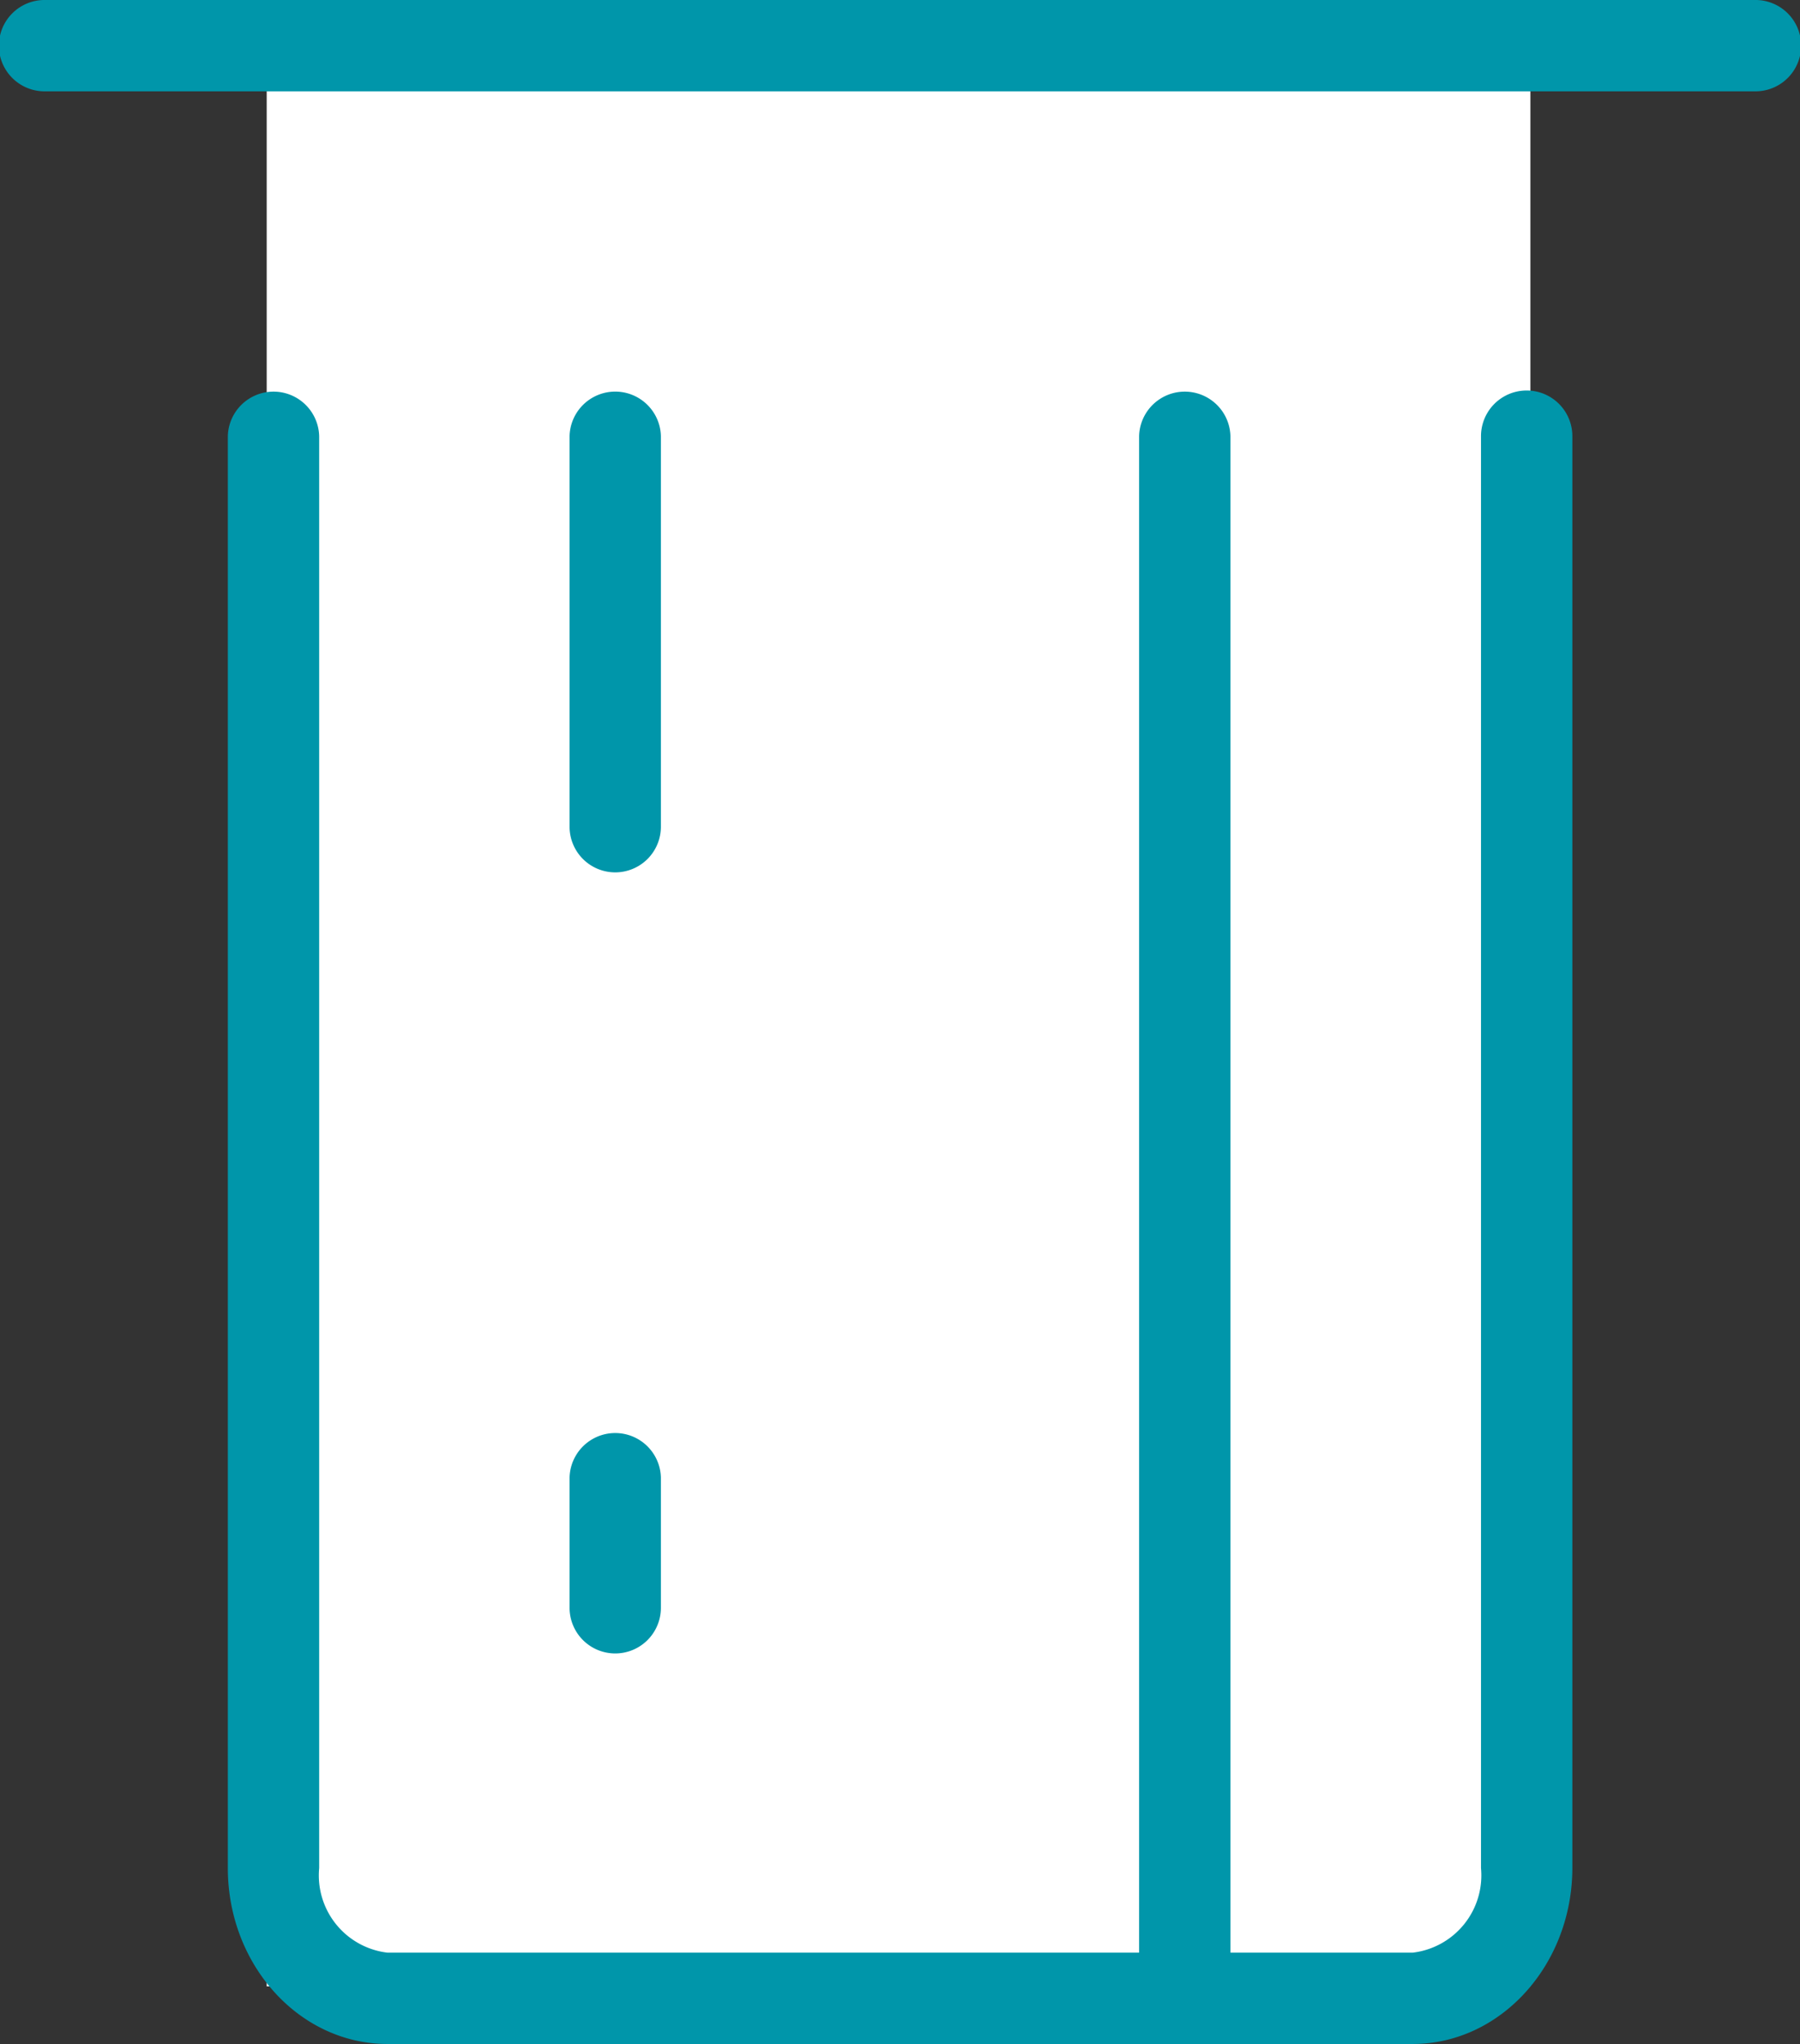 
<svg xmlns="http://www.w3.org/2000/svg" width="63.604" height="72.228" viewBox="0 0 63.604 72.228">
    <rect x="0" y="0" width="63.604" height="72.228" fill="#333333" stroke="none"/>
    <defs>
        <style>
            .cls-1{fill:#fff}.cls-2{fill:#0096aa}
        </style>
    </defs>
    <g id="Group_3936" data-name="Group 3936" transform="translate(-120.064 -253.528)">
        <path id="Rectangle_98" d="M0 0h44.653v68.578H0z" class="cls-1" data-name="Rectangle 98" transform="translate(129.488 255.142)"/>
        <g id="Group_3941" data-name="Group 3941" transform="translate(120.064 253.528)">
            <g id="Group_3936-2" data-name="Group 3936" transform="translate(8.051 13.8)">
                <path id="Path_6624" d="M166.6 319.956h-36.23c-3.108 0-5.639-2.788-5.639-6.215v-50.6a1.614 1.614 0 0 1 3.227 0v50.6a2.749 2.749 0 0 0 2.412 2.988h36.23a2.749 2.749 0 0 0 2.412-2.988v-50.6a1.614 1.614 0 0 1 3.228 0v50.6c-.006 3.427-2.54 6.215-5.64 6.215z" class="cls-2" data-name="Path 6624" transform="translate(-124.731 -261.528)"/>
            </g>
            <g id="Group_3937" data-name="Group 3937" transform="translate(20.126 13.8)">
                <path id="Path_6625" d="M133.346 278.555a1.614 1.614 0 0 1-1.615-1.615v-13.8a1.614 1.614 0 0 1 3.227 0v13.8a1.614 1.614 0 0 1-1.612 1.615z" class="cls-2" data-name="Path 6625" transform="translate(-131.731 -261.528)"/>
            </g>
            <g id="Group_3938" data-name="Group 3938" transform="translate(20.126 50.6)">
                <path id="Path_6626" d="M133.346 290.689a1.614 1.614 0 0 1-1.615-1.615v-4.6a1.614 1.614 0 0 1 3.227 0v4.6a1.614 1.614 0 0 1-1.612 1.615z" class="cls-2" data-name="Path 6626" transform="translate(-131.731 -282.861)"/>
            </g>
            <g id="Group_3939" data-name="Group 3939" transform="translate(40.251 13.8)">
                <path id="Path_6627" d="M145.011 319.956a1.614 1.614 0 0 1-1.613-1.615v-55.2a1.614 1.614 0 0 1 3.227 0v55.2a1.614 1.614 0 0 1-1.614 1.615z" class="cls-2" data-name="Path 6627" transform="translate(-143.398 -261.528)"/>
            </g>
            <g id="Group_3940" data-name="Group 3940">
                <path id="Path_6628" d="M182.054 256.755h-60.375a1.614 1.614 0 1 1 0-3.227h60.375a1.614 1.614 0 1 1 0 3.227z" class="cls-2" data-name="Path 6628" transform="translate(-120.064 -253.528)"/>
            </g>
        </g>
    </g>
</svg>
